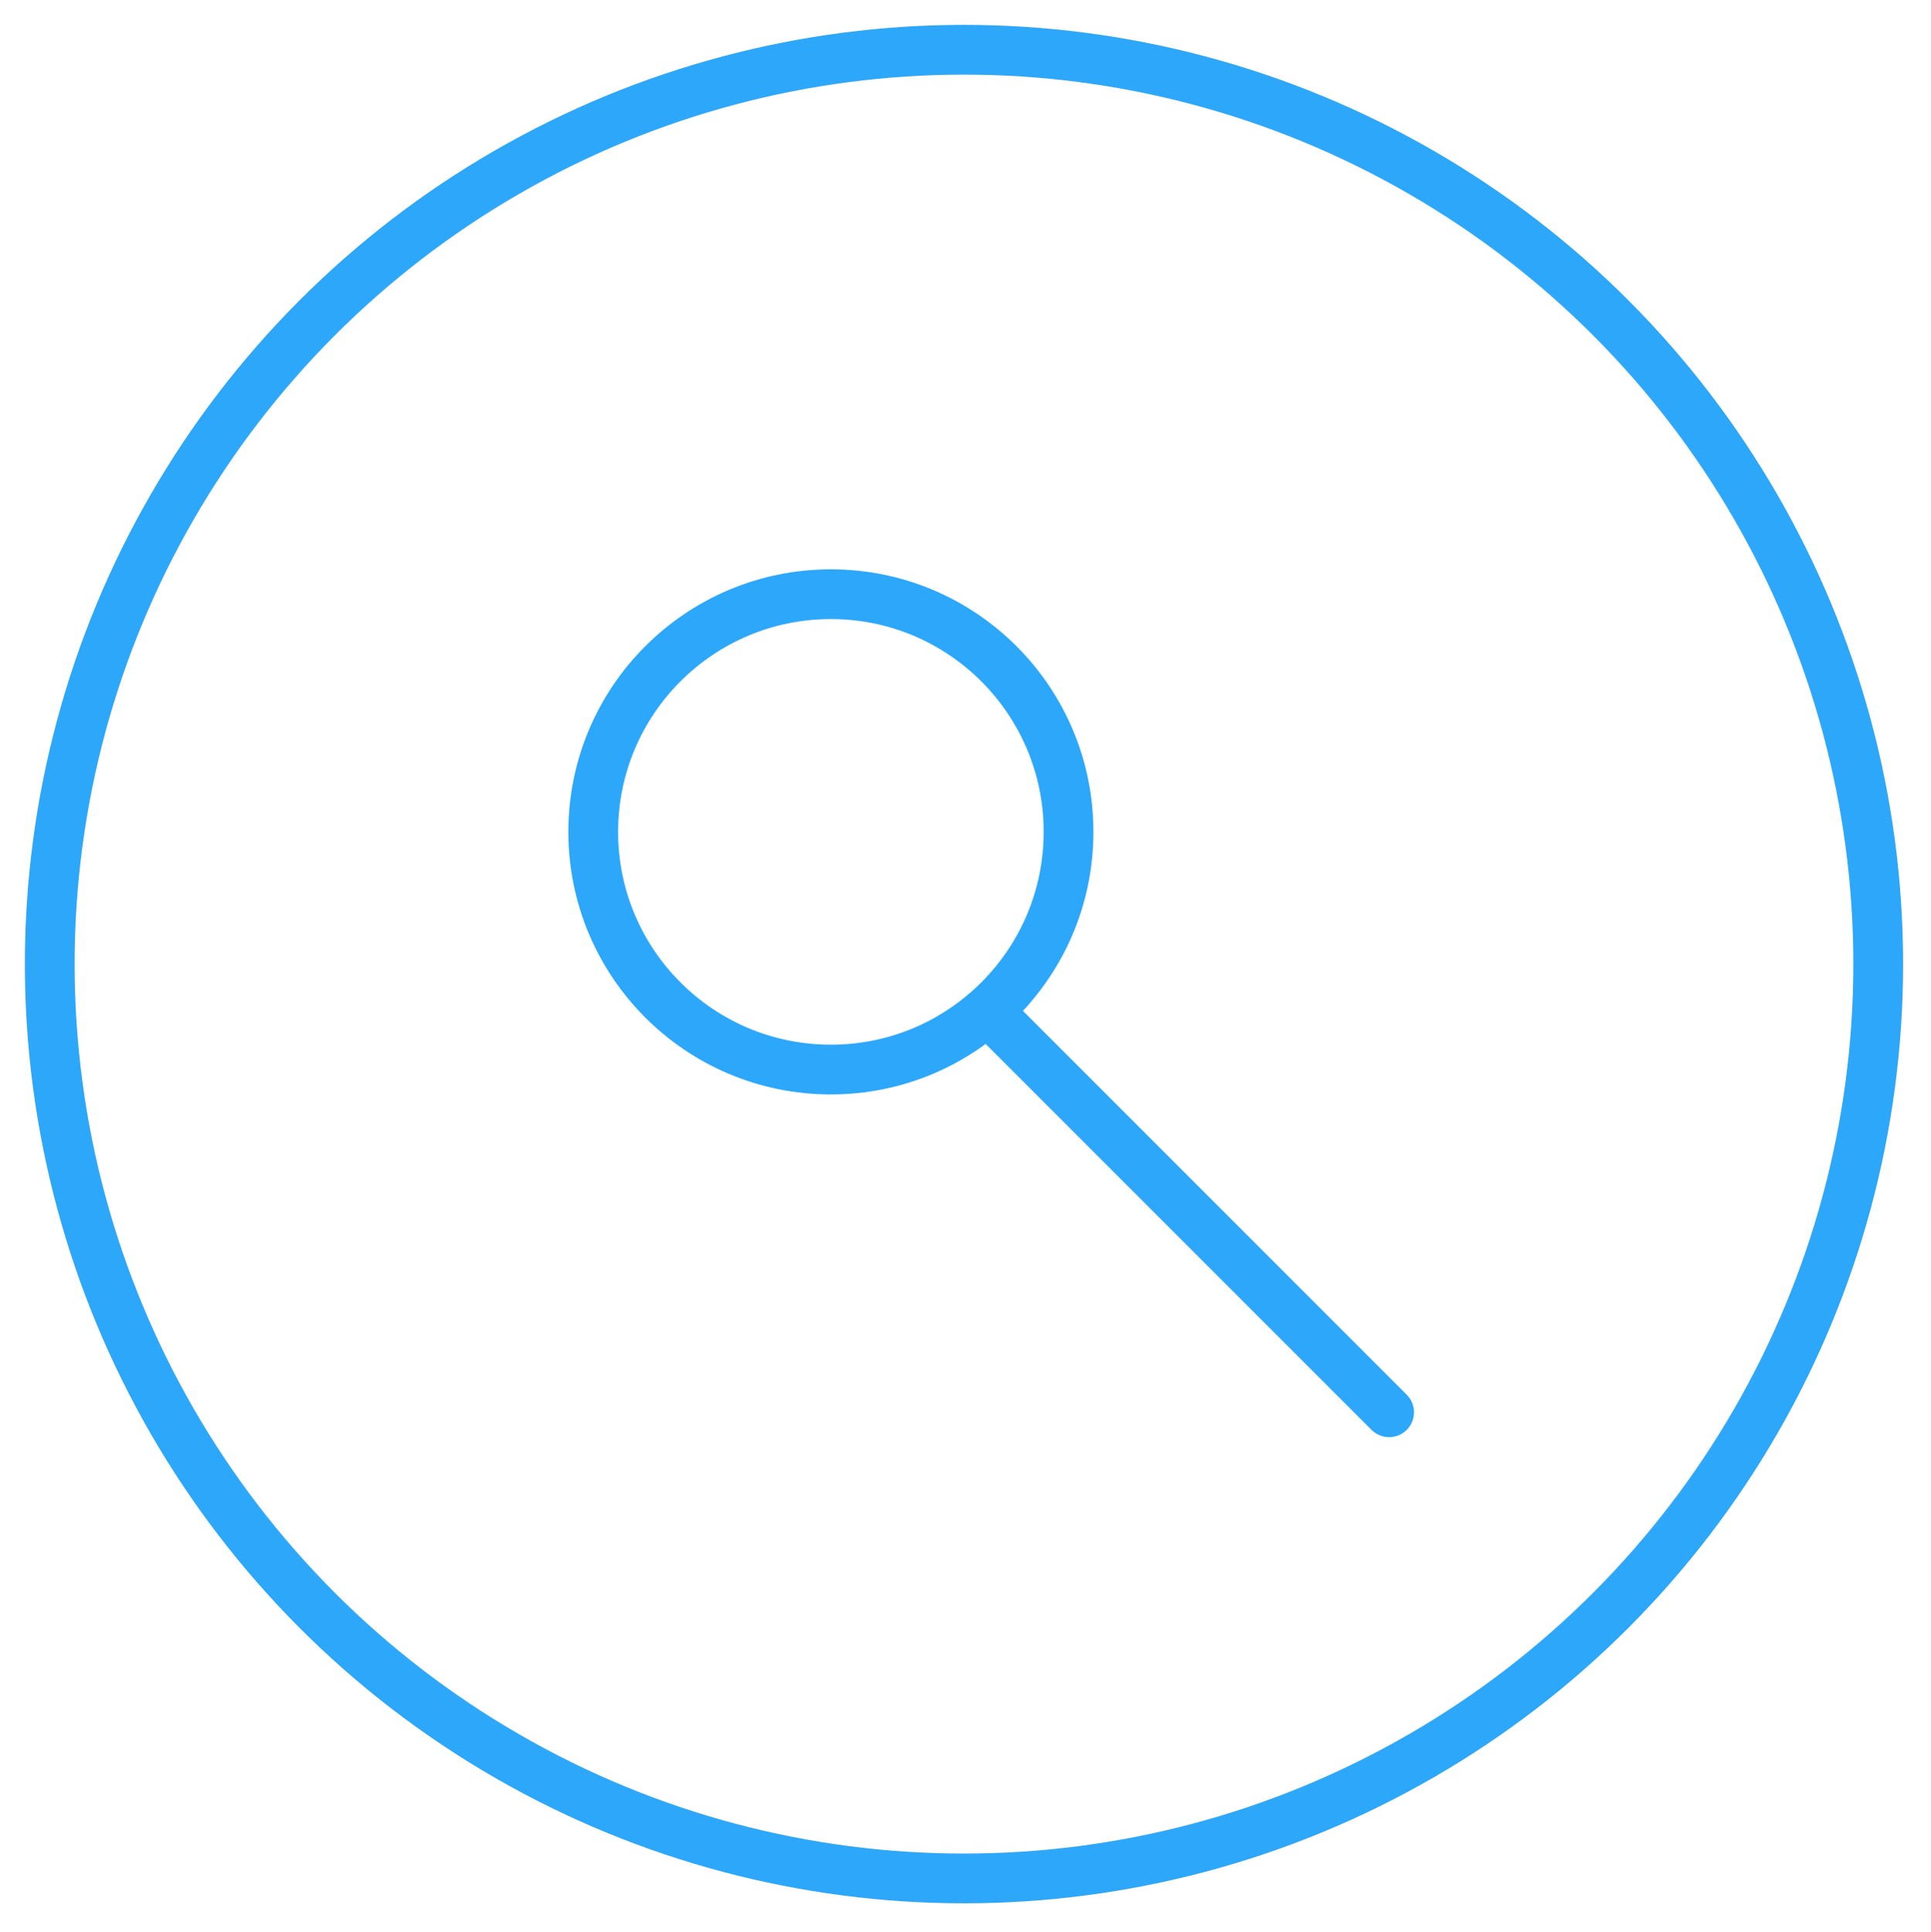 <svg xmlns="http://www.w3.org/2000/svg" xmlns:xlink="http://www.w3.org/1999/xlink" id="Ebene_1" width="116.457" height="116.525" x="0" y="0" enable-background="new 0 0 116.457 116.525" version="1.1" viewBox="0 0 116.457 116.525" xml:space="preserve"><circle cx="58.137" cy="58.137" r="55.137" fill="none" stroke="#2da7fa" stroke-width="3"/><g><circle cx="50.11" cy="50.164" r="14.333" fill="none" stroke="#2da7fa" stroke-miterlimit="10" stroke-width="3"/><line x1="59.777" x2="83.777" y1="61.164" y2="85.164" fill="none" stroke="#2da7fa" stroke-linecap="round" stroke-miterlimit="10" stroke-width="3"/></g></svg>